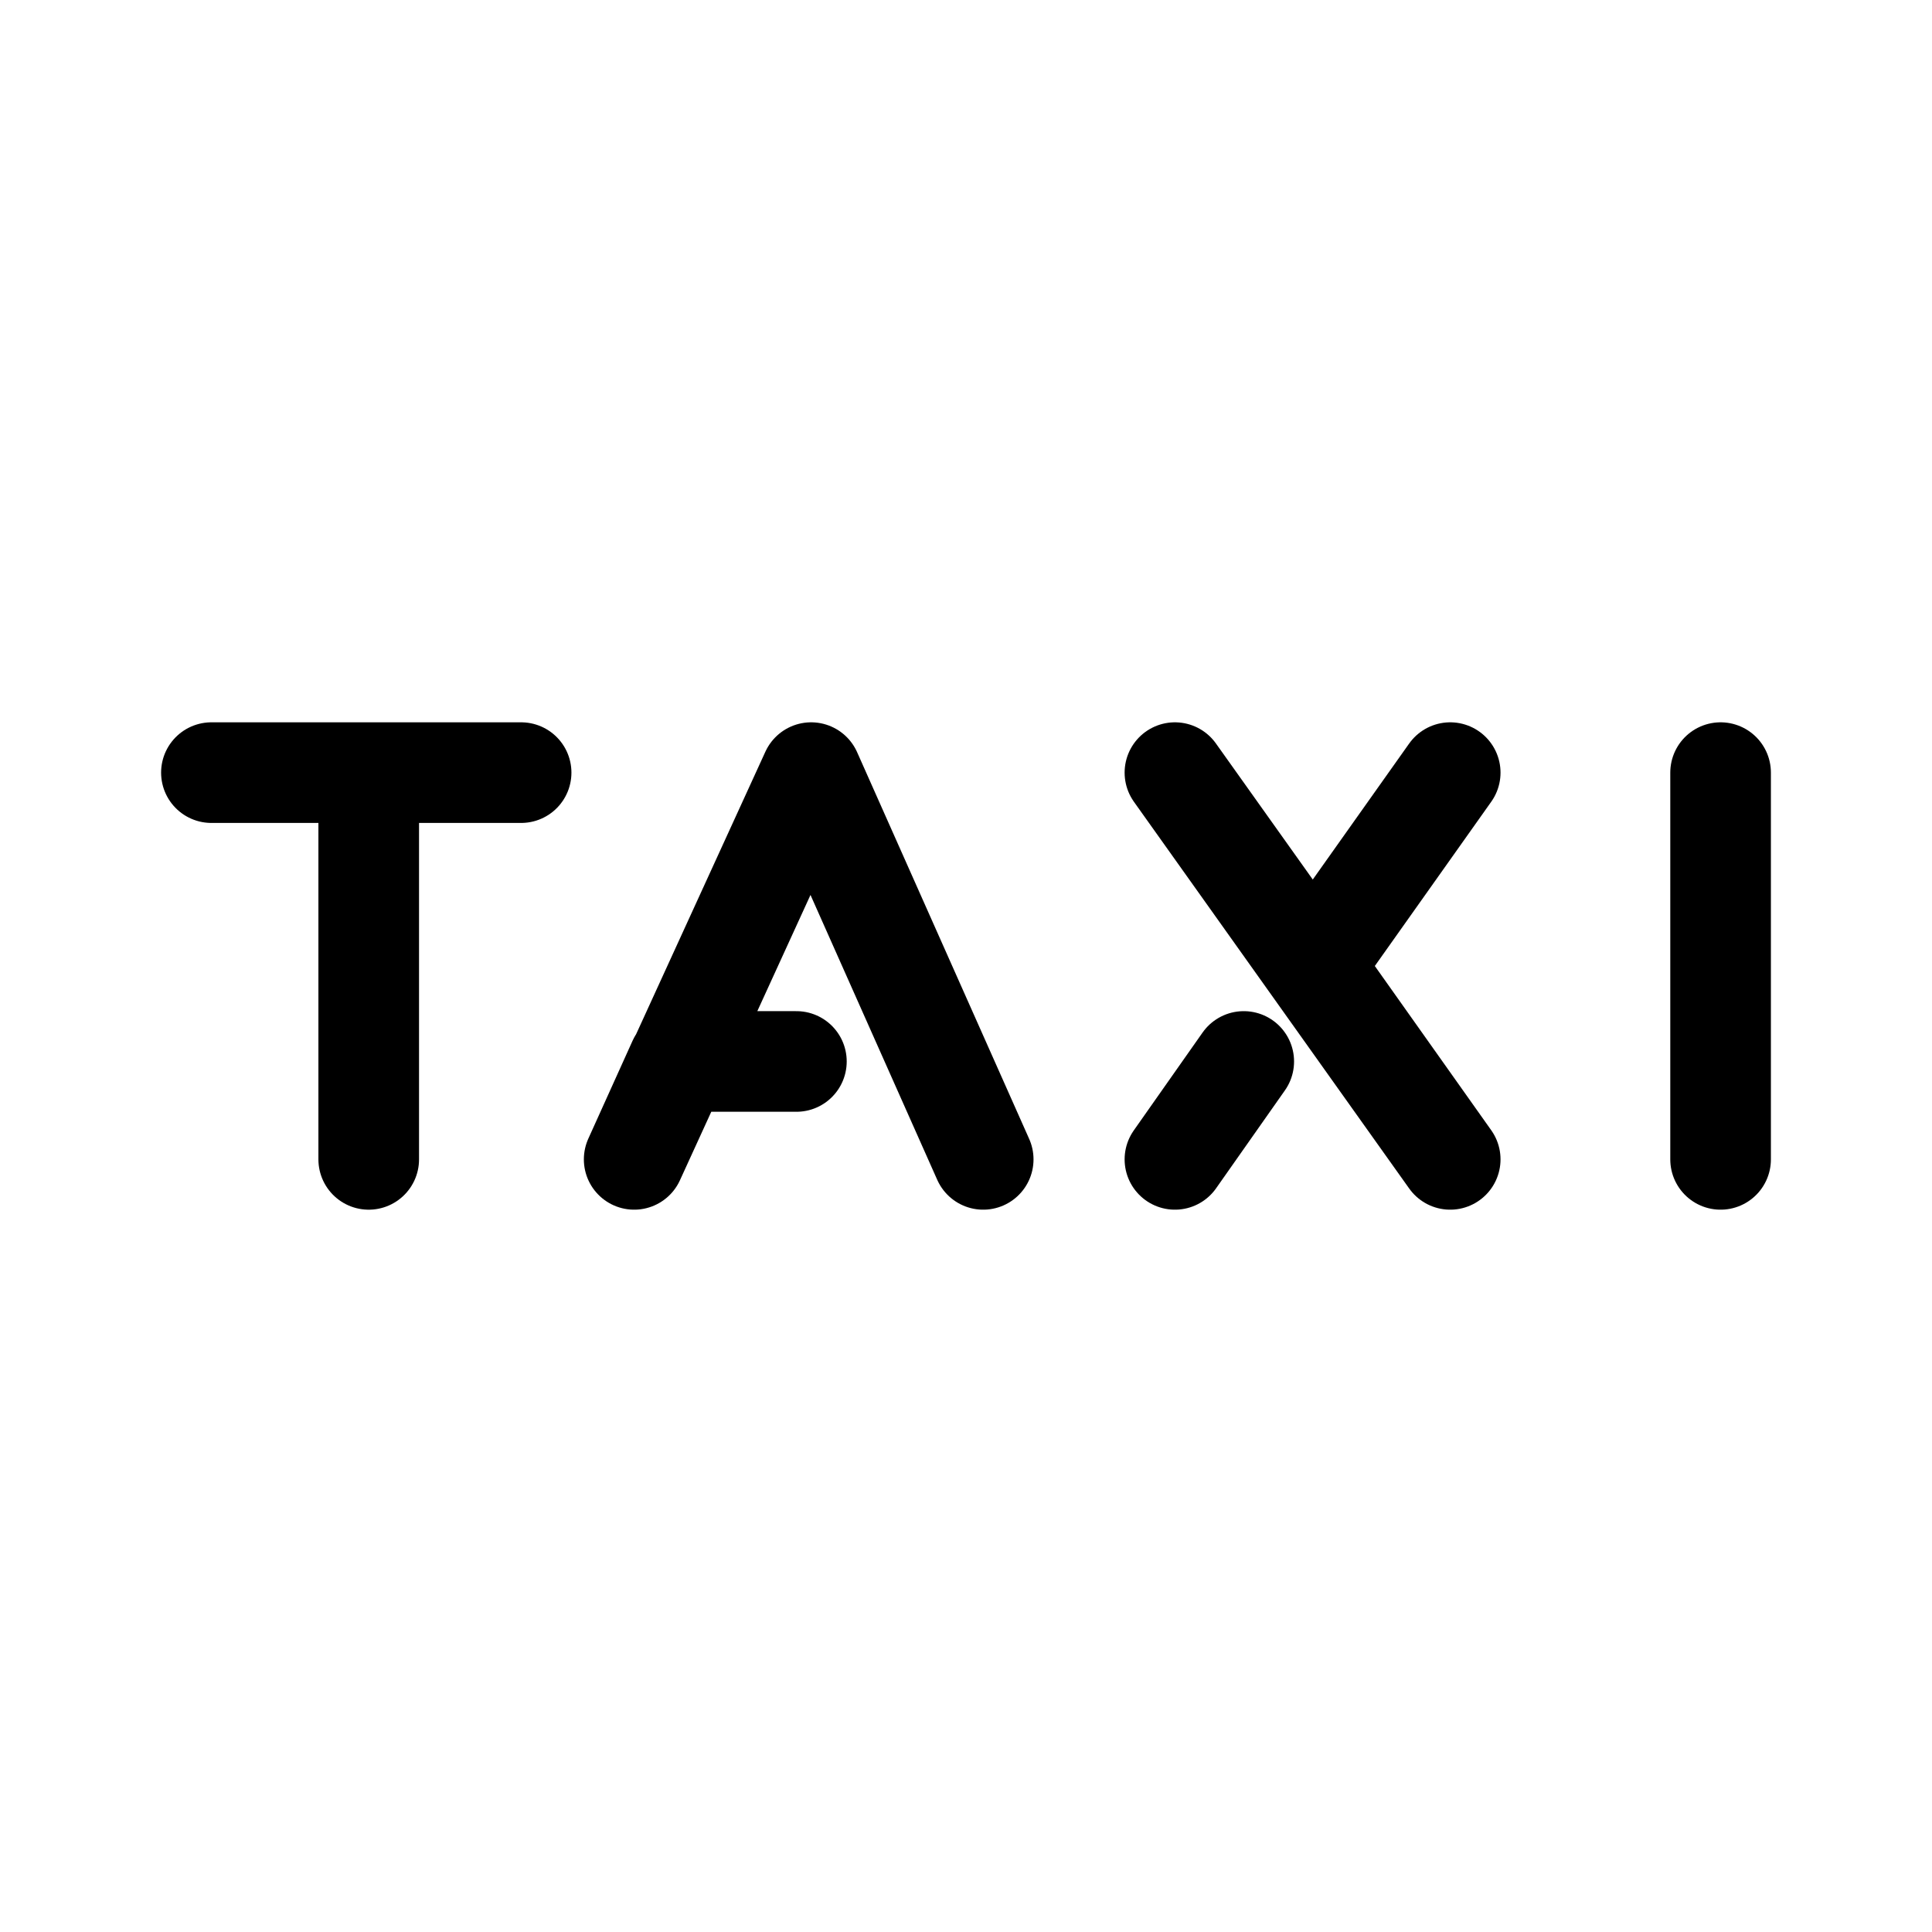 <svg xmlns="http://www.w3.org/2000/svg" width="192" height="192" viewBox="0 0 192 192"><path fill="none" stroke="#000" stroke-linecap="round" stroke-linejoin="round" stroke-miterlimit="6" stroke-width="10" d="M36.643 115.217V76.783h15.145H21.01m76.7 38.434-17.1-38.434-17.587 38.434 4.397-9.73h11.725m37.618 9.73 6.839-9.73m-6.839-28.704 27.357 38.434L130.5 96l13.62-19.217m26.87 0v38.434"/></svg>